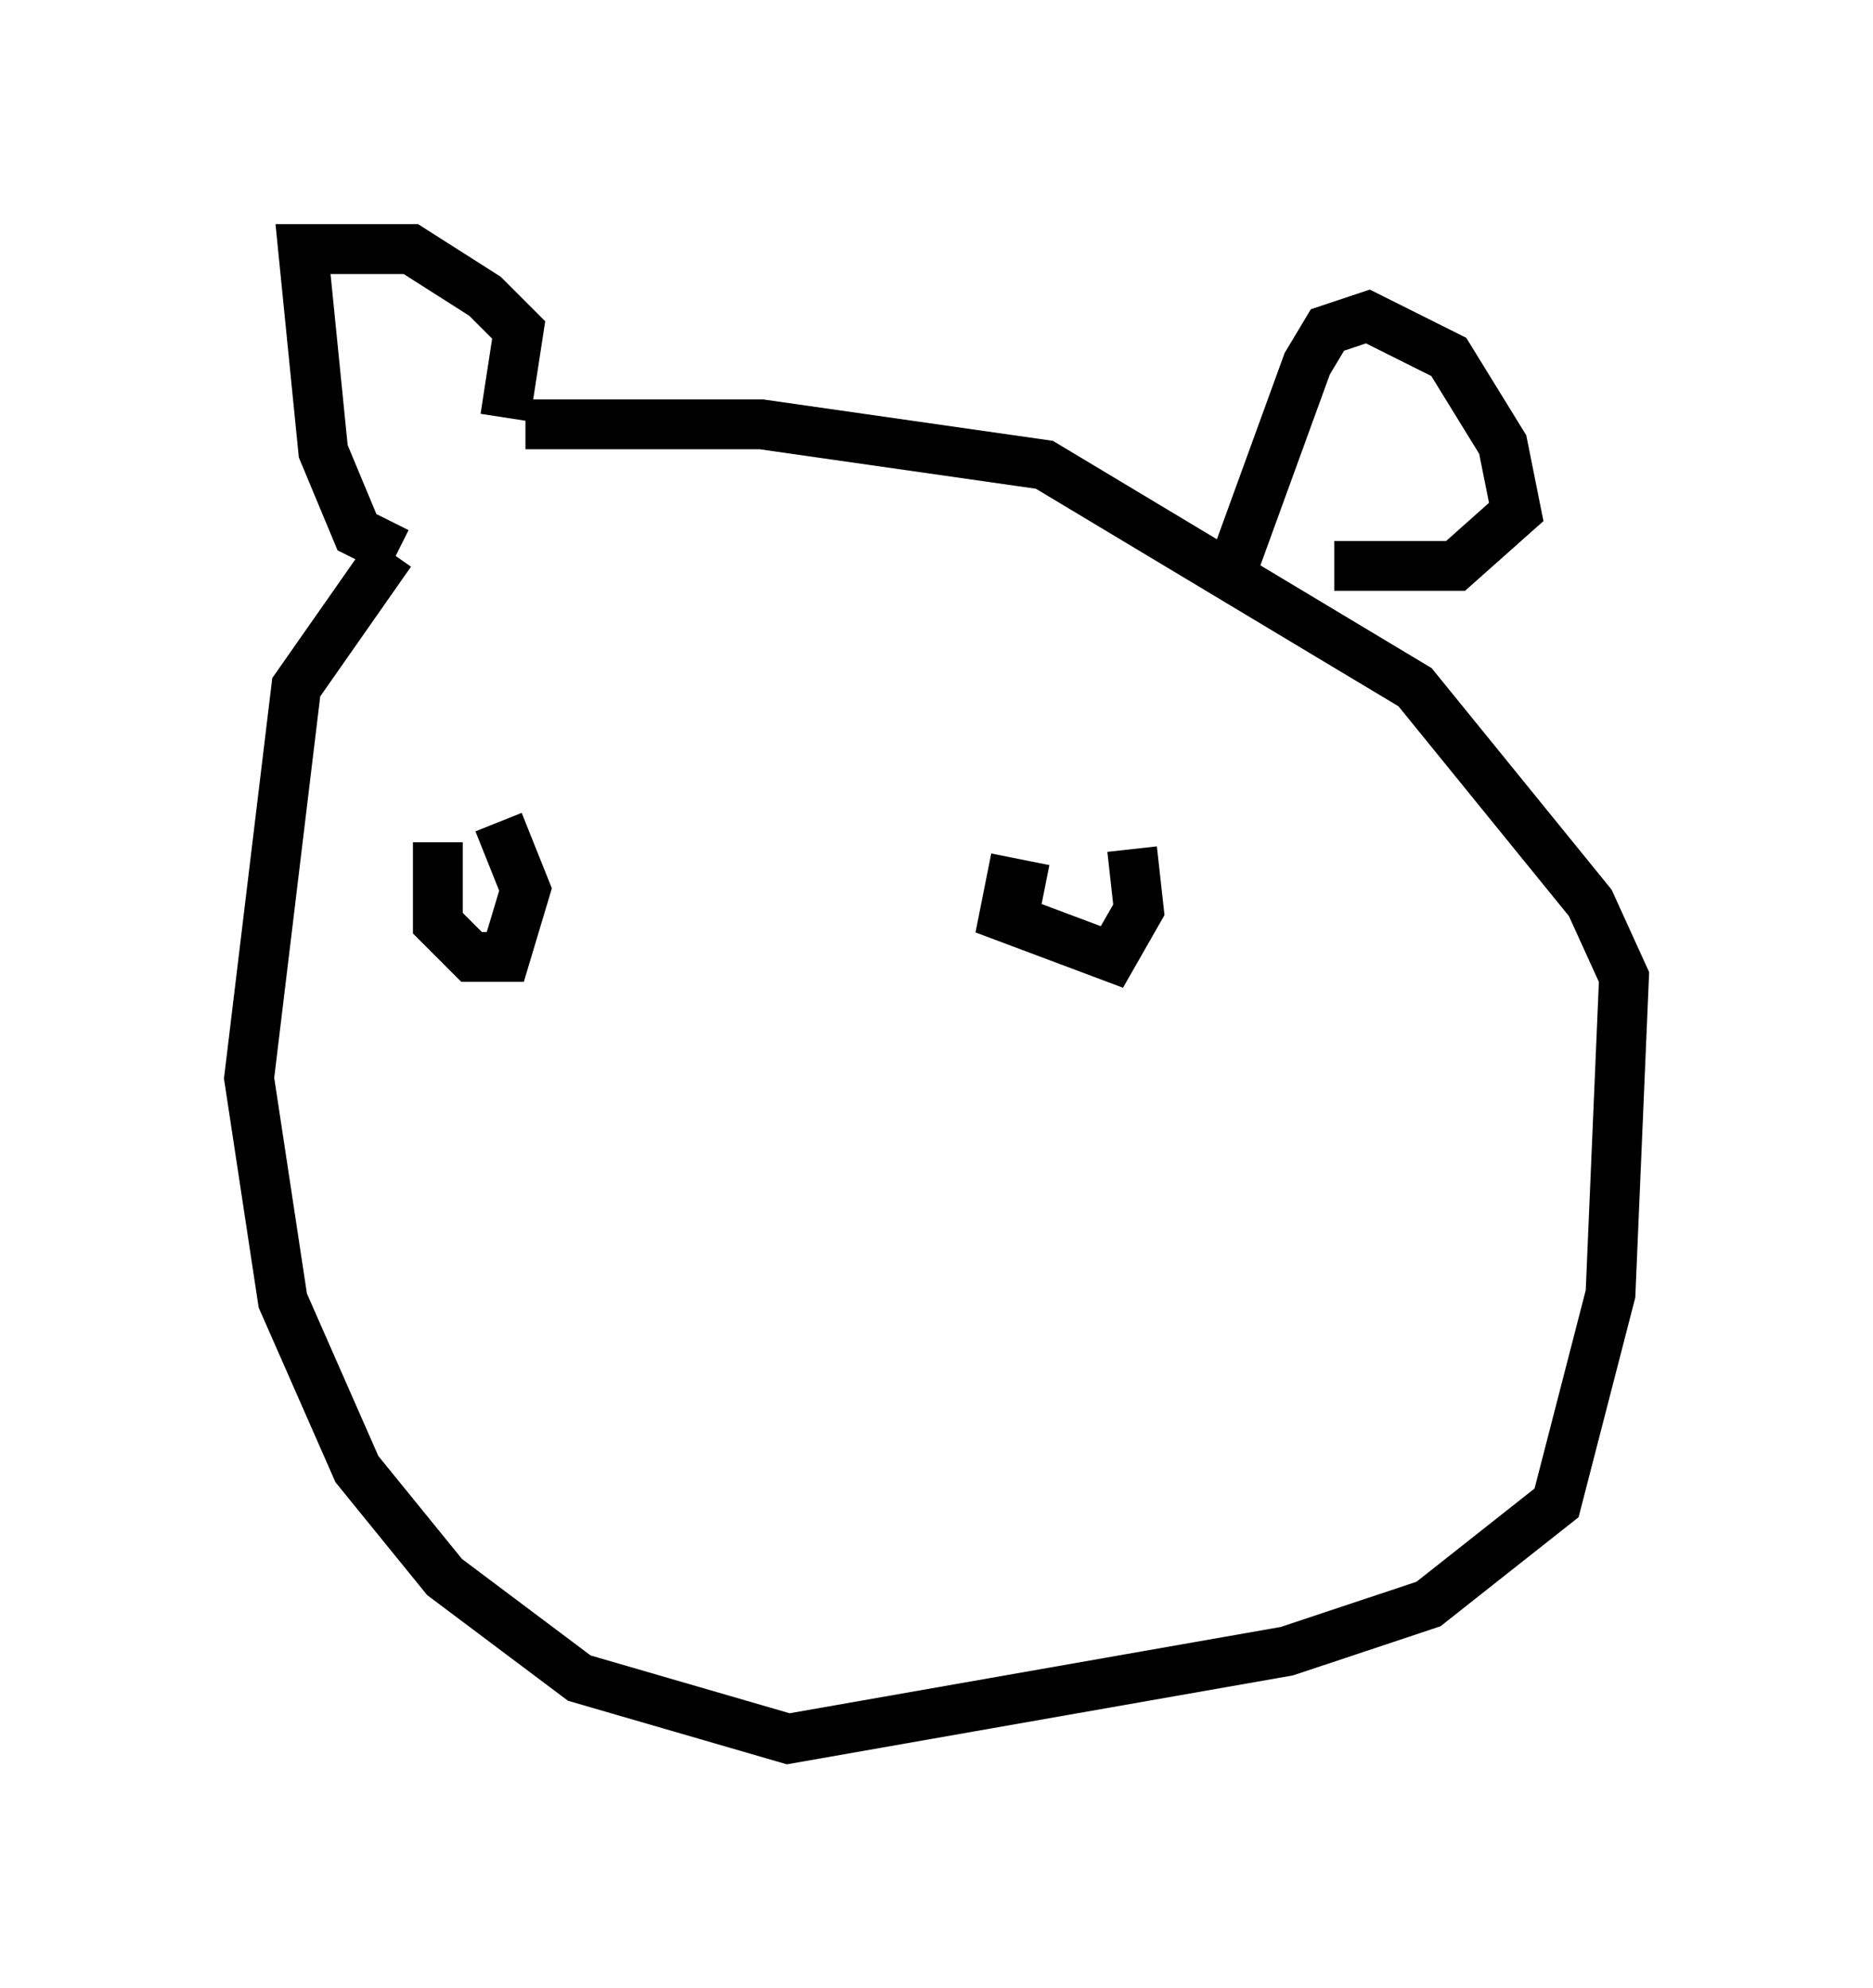 <?xml version="1.0" encoding="utf-8" ?>
<svg baseProfile="full" height="39.905" version="1.1" width="37.605" xmlns="http://www.w3.org/2000/svg" xmlns:ev="http://www.w3.org/2001/xml-events" xmlns:xlink="http://www.w3.org/1999/xlink"><defs /><rect fill="white" height="39.905" width="37.605" x="0" y="0" /><path d="M10.413, 8.789 m-2.571, 2.3 l-1.894, 2.706 -0.947, 7.848 l0.677, 4.465 1.488, 3.383 l1.759, 2.165 2.706, 2.03 l4.195, 1.218 10.013, -1.759 l2.842, -0.947 2.571, -2.03 l1.083, -4.195 0.271, -6.36 l-0.677, -1.488 -3.518, -4.33 l-7.442, -4.465 -5.683, -0.812 l-4.736, 0.0 m-2.571, 2.571 l-0.812, -0.406 -0.677, -1.624 l-0.406, -4.059 2.165, 0.0 l1.488, 0.947 0.677, 0.677 l-0.271, 1.759 m14.479, 3.383 l1.624, -4.465 0.406, -0.677 l0.812, -0.271 1.624, 0.812 l1.083, 1.759 0.271, 1.353 l-1.218, 1.083 -2.436, 0.0 m-17.997, 5.548 l0.0, 1.624 0.677, 0.677 l0.677, 0.0 0.406, -1.353 l-0.541, -1.353 m10.961, 1.353 l-0.677, -0.135 -0.135, 0.677 l2.165, 0.812 0.541, -0.947 l-0.135, -1.218 " fill="none" stroke="black" stroke-width="1" /></svg>